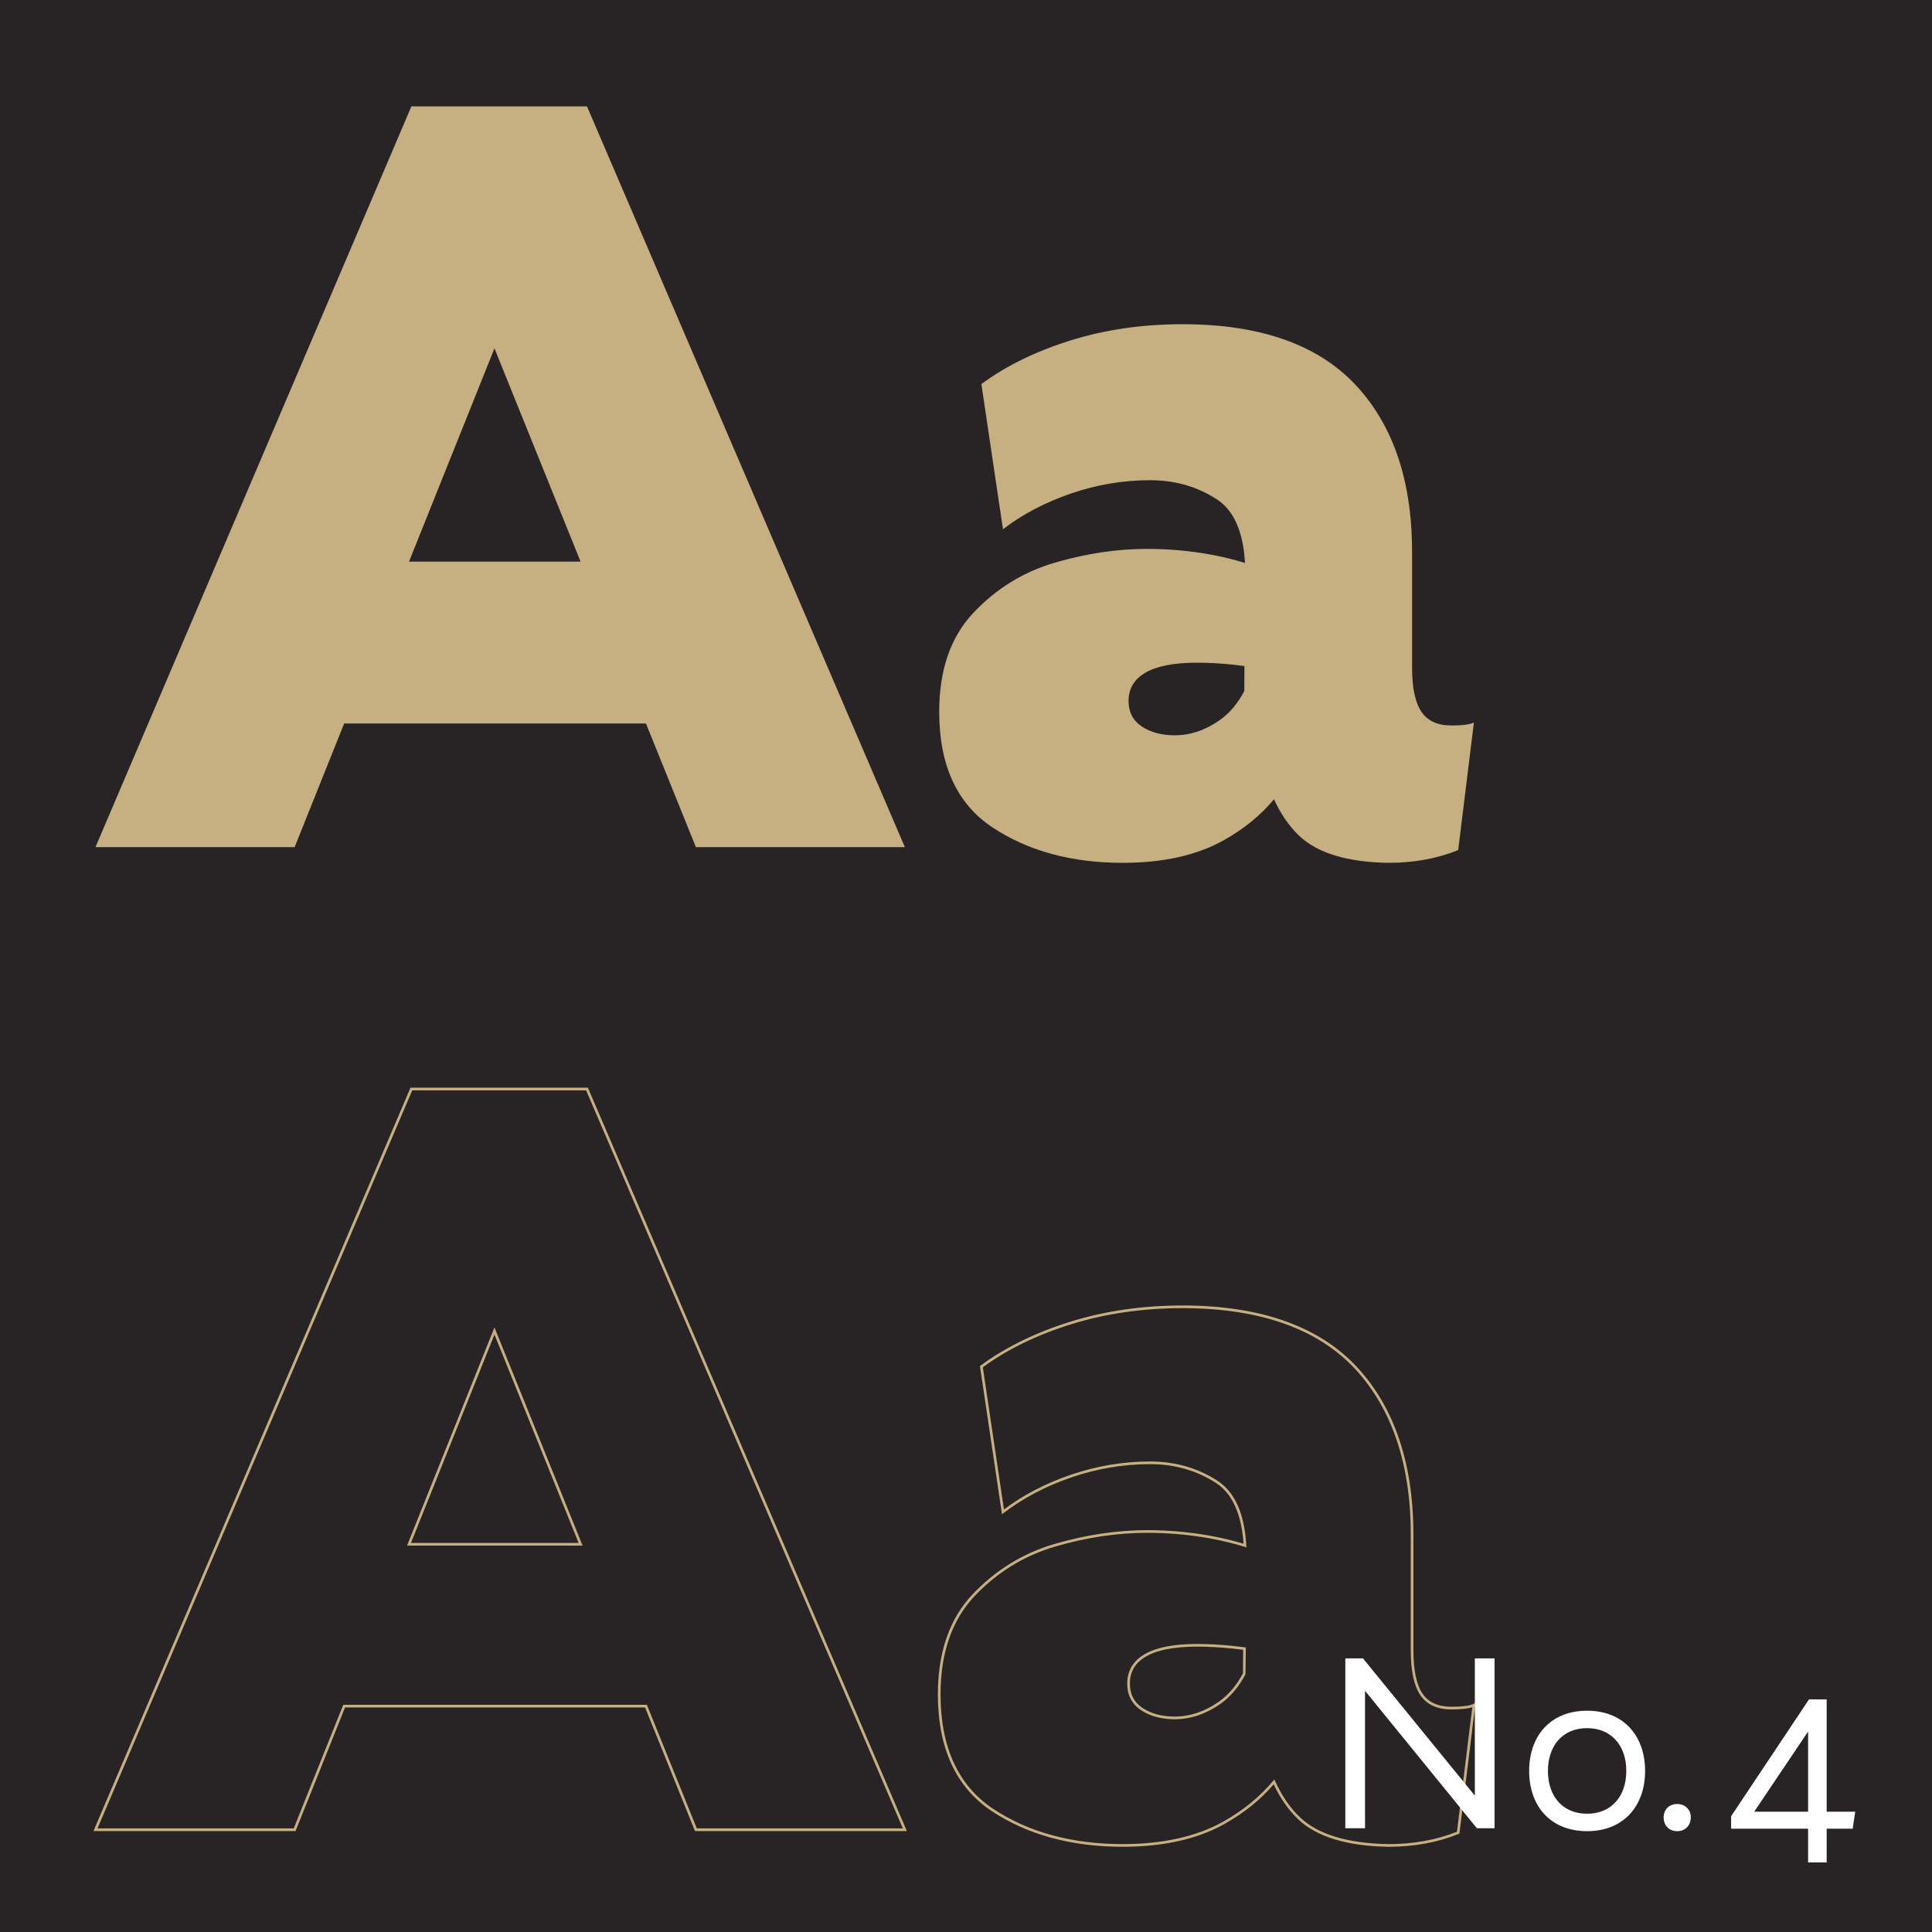 <?xml version="1.0" encoding="utf-8"?>
<!-- Generator: Adobe Illustrator 25.4.1, SVG Export Plug-In . SVG Version: 6.00 Build 0)  -->
<svg version="1.1" id="レイヤー_1" xmlns="http://www.w3.org/2000/svg" xmlns:xlink="http://www.w3.org/1999/xlink" x="0px"
	 y="0px" viewBox="0 0 1000 1000" style="enable-background:new 0 0 1000 1000;" xml:space="preserve">
<rect style="fill:#282425;" width="1000" height="1000"/>
<g>
	<path style="fill:#C6AF80;" d="M212.931,55.078L49.415,438.477h103.084l25.636-63.985h156.219l25.842,63.985H468.36L303.83,55.078
		H212.931z M211.705,290.704l44.226-110.386l44.582,110.386H211.705z"/>
	<path style="fill:#C6AF80;" d="M751.207,375.508c-7.111,0-12.276-2.364-15.489-7.11c-3.222-4.737-4.826-12.354-4.826-22.852v-57.89
		c0.334-37.578-9.312-66.944-28.944-88.106c-19.637-21.154-49.599-31.739-89.882-31.739c-20.654,0-39.95,2.794-57.891,8.38
		c-17.947,5.586-33.347,13.124-46.213,22.598l11.175,75.155c10.155-7.784,21.914-13.965,35.291-18.535
		c13.371-4.57,26.995-6.855,40.878-6.855c12.865,0,24.377,3.301,34.532,9.902c8.788,5.712,13.635,16.695,14.569,32.918
		c-5.822-1.784-12.003-3.302-18.63-4.48c-10.497-1.857-21.163-2.794-31.994-2.794c-15.573,0-31.482,2.373-47.731,7.11
		c-16.251,4.745-30.306,13.378-42.149,25.899c-11.856,12.529-17.775,29.628-17.775,51.289c0,27.763,9.221,47.735,27.674,59.922
		c18.447,12.187,40.878,18.282,67.287,18.282c20.988,0,38.418-3.896,52.304-11.68c10.528-5.904,19.196-12.983,26.024-21.228
		c3.485,7.625,7.823,13.972,13.078,18.942c9.474,8.967,24.883,13.624,46.21,13.966c13.204,0,25.219-2.207,36.055-6.602l8.126-66.015
		C760.854,374.999,756.959,375.508,751.207,375.508z M631.361,372.714c-7.45,5.254-15.234,7.871-23.357,7.871
		c-6.777,0-12.443-1.523-17.013-4.57s-6.855-7.442-6.855-13.203c0-6.427,2.961-11.338,8.887-14.726
		c5.919-3.38,14.803-5.077,26.659-5.077c5.752,0,11.934,0.34,18.536,1.015c2.118,0.219,4.058,0.461,5.916,0.713l-0.075,7.92v4.998
		C640.699,364.064,636.48,369.108,631.361,372.714z"/>
</g>
<g>
	<path style="fill:#C6AF80;" d="M469.404,947.759H359.729l-0.172-0.431l-25.669-63.554H178.601l-25.636,63.984H48.374
		l164.102-384.776h91.809l0.178,0.417L469.404,947.759z M360.66,946.381h106.655l-163.941-382.02h-89.99L50.459,946.381h101.574
		l25.636-63.984h157.15l0.172,0.431L360.66,946.381z M301.534,799.987h-90.845l0.377-0.945l44.864-111.976L301.534,799.987z
		 M212.723,798.609h86.771l-43.559-107.85L212.723,798.609z"/>
	<path style="fill:#C6AF80;" d="M718.705,955.885c-21.419-0.343-37.124-5.106-46.684-14.154c-5.006-4.732-9.299-10.841-12.771-18.17
		c-6.758,7.933-15.336,14.846-25.521,20.557c-13.928,7.808-31.641,11.767-52.64,11.767c-26.422,0-49.189-6.189-67.666-18.396
		c-18.569-12.262-27.983-32.617-27.983-60.496c0-21.751,6.042-39.166,17.963-51.763c11.869-12.55,26.156-21.327,42.455-26.086
		c16.246-4.737,32.37-7.138,47.924-7.138c10.793,0,21.596,0.943,32.115,2.805c6.029,1.071,11.999,2.487,17.758,4.211
		c-1.055-15.398-5.827-25.957-14.195-31.393c-9.993-6.496-21.486-9.79-34.155-9.79c-13.74,0-27.418,2.294-40.655,6.818
		c-13.229,4.52-25.036,10.721-35.094,18.43l-0.929,0.712l-11.409-76.723l0.334-0.245c12.881-9.486,28.497-17.123,46.417-22.701
		c17.925-5.581,37.471-8.411,58.096-8.411c40.289,0,70.7,10.752,90.388,31.96c19.661,21.194,29.461,50.997,29.127,88.581v57.883
		c0,10.315,1.583,17.873,4.707,22.464c3.06,4.518,8.077,6.808,14.919,6.808c5.617,0,9.442-0.489,11.372-1.451l1.147-0.573
		l-8.33,67.691l-0.377,0.152C744.137,953.647,731.917,955.885,718.705,955.885z M659.587,921.003l0.458,0.999
		c3.477,7.607,7.824,13.908,12.924,18.727c9.302,8.805,24.694,13.44,45.747,13.778c12.871,0,24.786-2.153,35.409-6.4l7.934-64.45
		c-2.288,0.763-5.859,1.134-10.852,1.134c-7.326,0-12.728-2.494-16.06-7.412c-3.281-4.823-4.944-12.642-4.944-23.238v-57.89
		c0.331-37.226-9.345-66.71-28.761-87.637c-19.414-20.914-49.486-31.519-89.376-31.519c-20.485,0-39.893,2.809-57.686,8.349
		c-17.616,5.484-32.981,12.969-45.674,22.249l10.944,73.594c9.972-7.474,21.591-13.506,34.556-17.936
		c13.382-4.573,27.211-6.892,41.102-6.892c12.941,0,24.686,3.368,34.909,10.014c8.93,5.804,13.936,17.06,14.881,33.456l0.057,0.988
		l-0.947-0.289c-5.999-1.84-12.241-3.34-18.55-4.461c-10.438-1.846-21.16-2.783-31.872-2.783c-15.425,0-31.418,2.383-47.537,7.083
		c-16.065,4.69-30.142,13.34-41.842,25.71c-11.67,12.331-17.586,29.429-17.586,50.815c0,27.387,9.208,47.355,27.364,59.347
		c18.248,12.055,40.76,18.167,66.907,18.167c20.762,0,38.246-3.9,51.967-11.592c10.389-5.826,19.08-12.914,25.83-21.066
		L659.587,921.003z M608.005,889.868c-6.879,0-12.731-1.577-17.395-4.686c-4.753-3.168-7.162-7.803-7.162-13.776
		c0-6.665,3.106-11.821,9.234-15.324c6.005-3.43,15.088-5.169,27.001-5.169c5.73,0,11.991,0.343,18.606,1.019
		c2.126,0.219,4.075,0.462,5.94,0.716l0.6,0.082l-0.159,13.838c-3.426,6.532-7.77,11.681-12.914,15.304
		C624.234,887.178,616.24,889.868,608.005,889.868z M619.683,852.291c-11.67,0-20.525,1.678-26.317,4.987
		c-5.746,3.285-8.54,7.906-8.54,14.128c0,5.561,2.142,9.692,6.548,12.63c4.433,2.955,10.029,4.454,16.631,4.454
		c7.948,0,15.672-2.605,22.958-7.745l0.003-0.001c4.92-3.467,9.094-8.401,12.405-14.667l0.07-12.145
		c-1.669-0.222-3.41-0.435-5.291-0.63C631.579,852.632,625.367,852.291,619.683,852.291z"/>
</g>
<path style="fill:#FFFFFF;" d="M763.375,929.412v-71.026h10.197v87.904h-9.142l-57.899-71.144v71.144h-10.197v-87.904h9.142
	L763.375,929.412z M821.493,885.46c18.87,0,30.005,13.01,30.005,31.177c0,18.167-11.135,31.177-30.005,31.177
	c-18.987,0-30.005-13.01-30.005-31.177C791.488,898.47,802.506,885.46,821.493,885.46z M841.77,916.637
	c0-13.127-7.736-22.152-20.276-22.152c-12.658,0-20.277,9.025-20.277,22.152s7.618,22.152,20.277,22.152
	C834.034,938.788,841.77,929.764,841.77,916.637z M861.098,940.664c0-3.985,2.813-6.915,7.032-6.915c4.102,0,7.032,2.93,7.032,6.915
	c0,4.219-2.93,7.15-7.032,7.15C863.911,947.813,861.098,944.883,861.098,940.664z M896.02,940.078l40.319-60.478h9.142v58.134
	h14.768l-1.289,8.79h-13.479v17.464h-9.611v-17.464h-39.85V940.078z M935.87,937.734v-41.491l-27.895,41.491H935.87z"/>
<g>
</g>
<g>
</g>
<g>
</g>
<g>
</g>
<g>
</g>
<g>
</g>
<g>
</g>
<g>
</g>
<g>
</g>
<g>
</g>
<g>
</g>
<g>
</g>
<g>
</g>
<g>
</g>
<g>
</g>
</svg>
